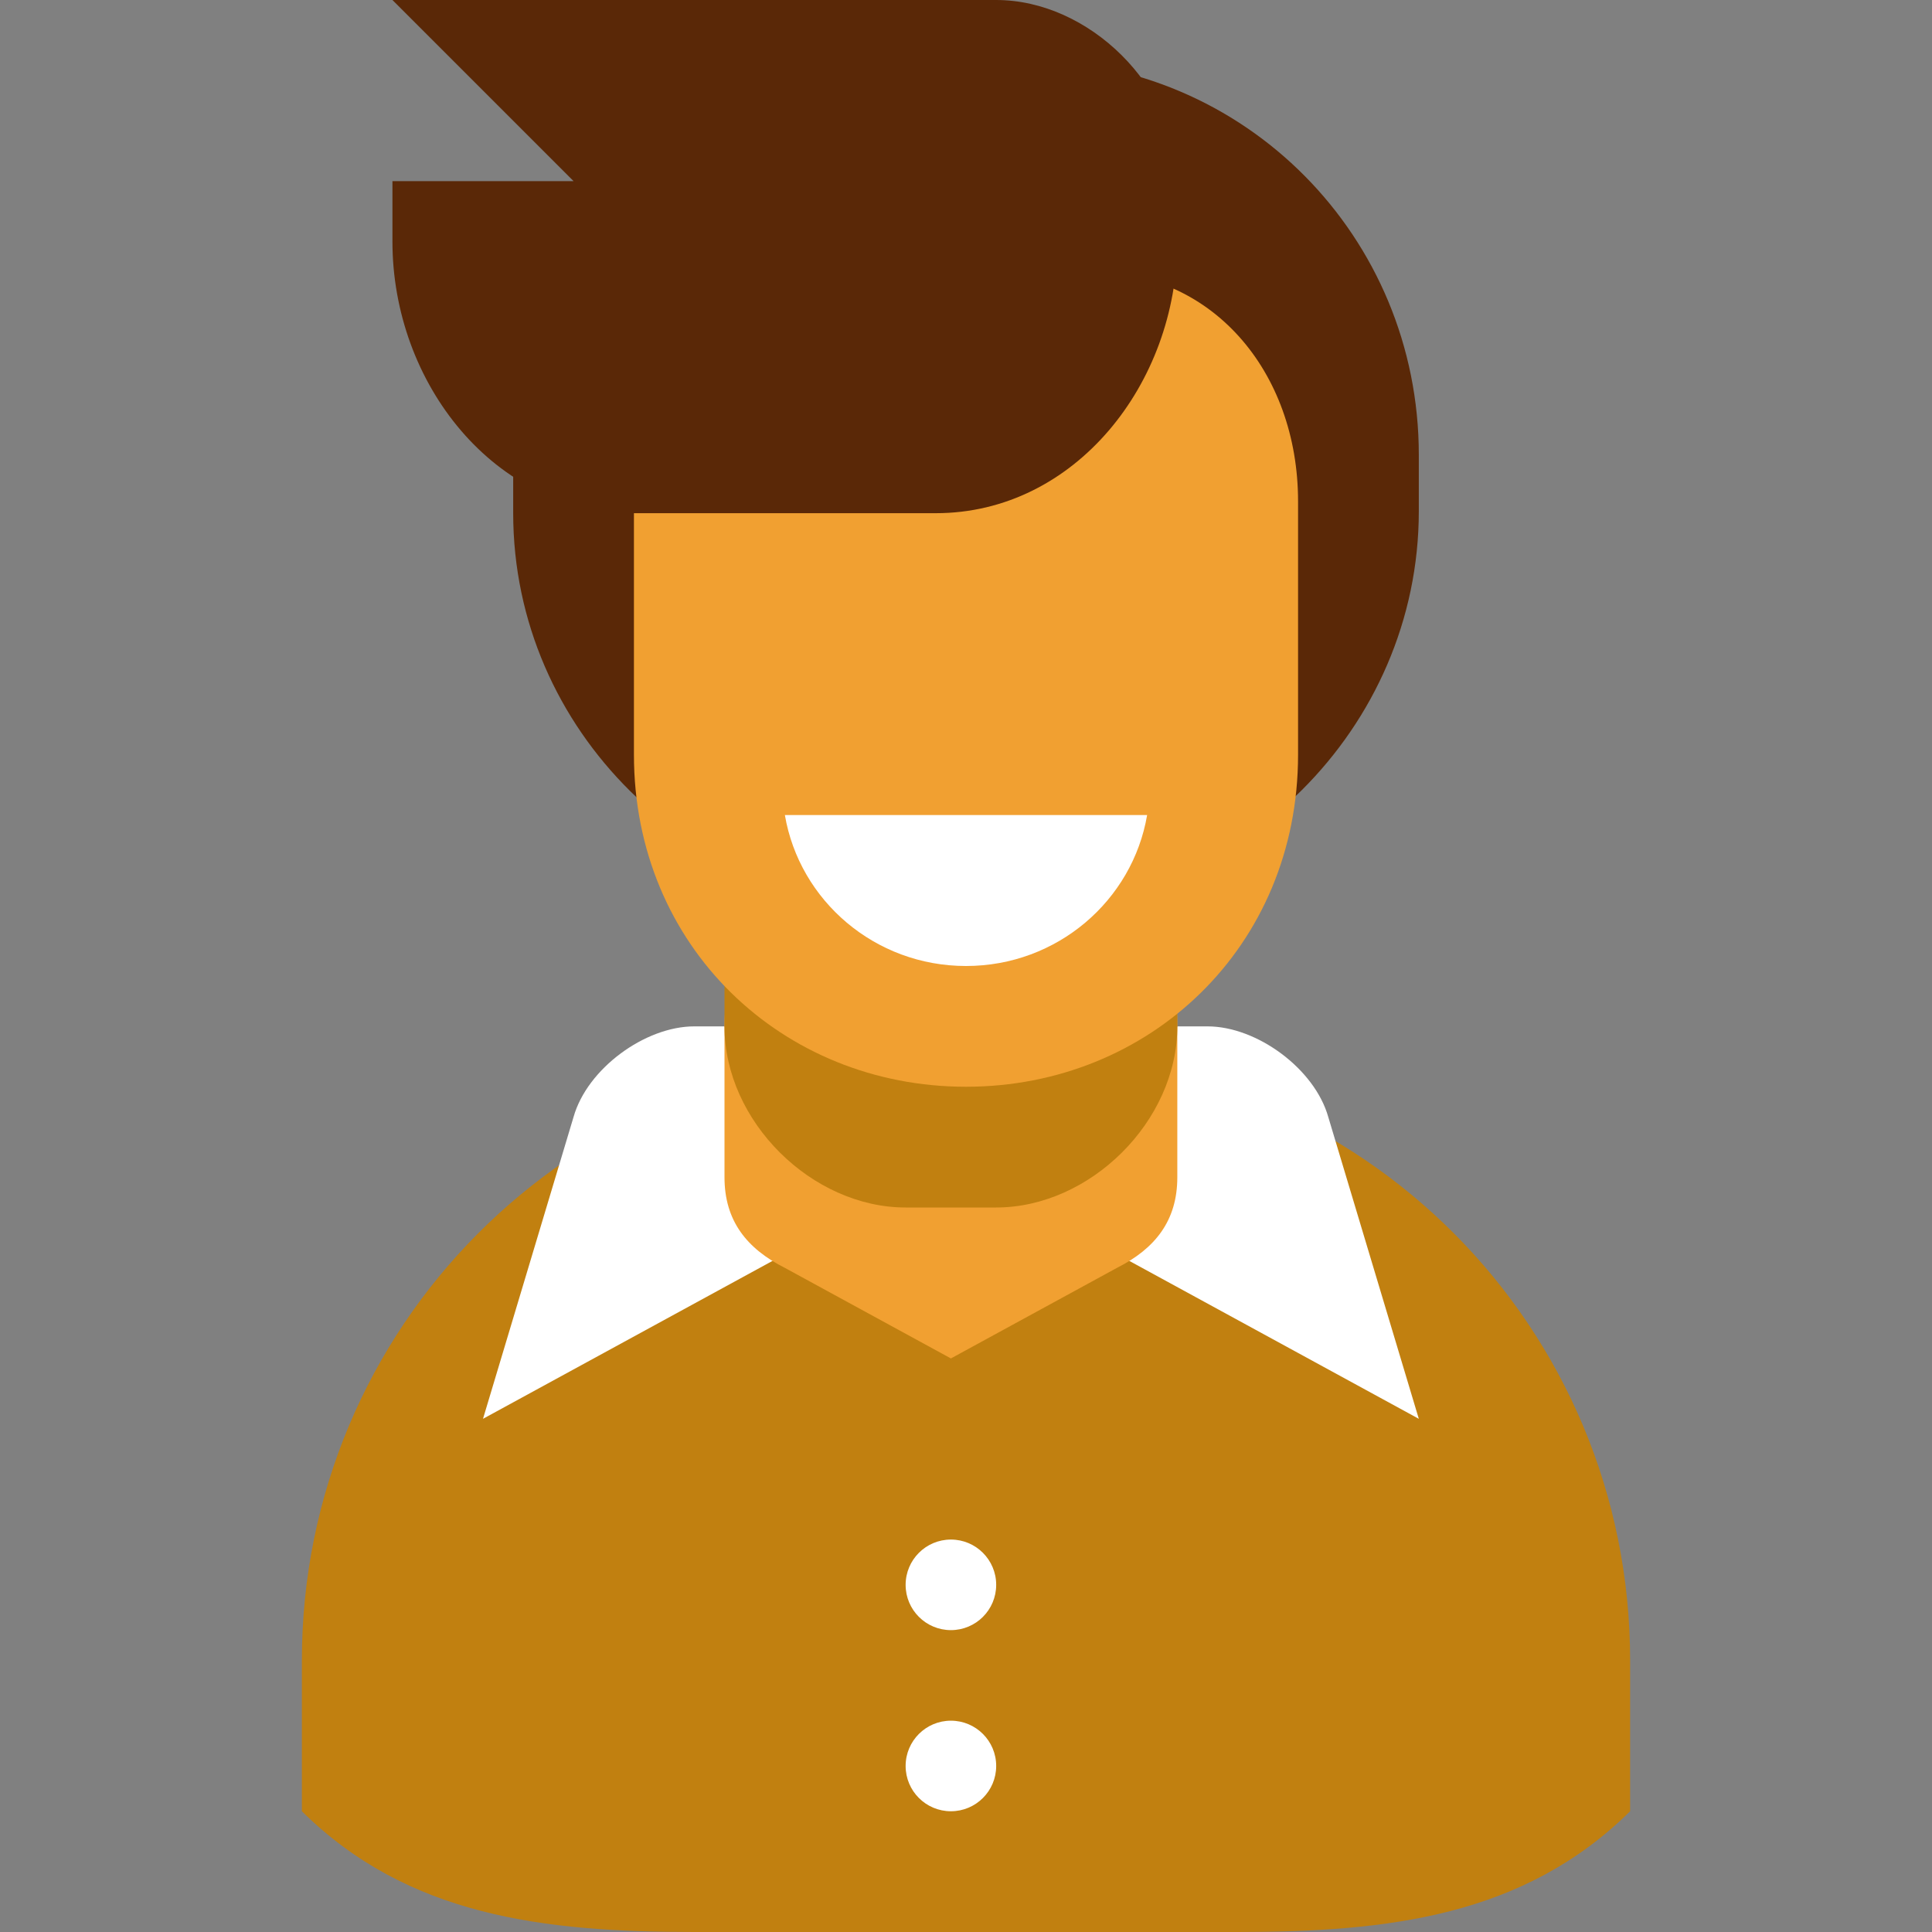 <svg width="64" height="64" viewBox="0 0 64 64" fill="none" xmlns="http://www.w3.org/2000/svg">
<rect x="0" y="0" width="64" height="64" fill="#808080" stroke="none"/>
<path fill-rule="evenodd" clip-rule="evenodd" d="M34 30H30C23 30 17 24.216 17 17V15C17 7.783 22.751 2 30 2H34C41.249 2 47 7.85 47 15.067V16.933C47 24.15 41 30 34 30Z" fill="#5A2807"/>
<path fill-rule="evenodd" clip-rule="evenodd" d="M34 35H30C18.863 35 10 43.989 10 55V60C13.522 63.482 18.02 64 23 64H41C45.98 64 50.478 63.482 54 60V55C54 43.989 45.138 35 34 35Z" fill="#C18010"/>
<path fill-rule="evenodd" clip-rule="evenodd" d="M47 47L36 41L39 34H40C41.638 34 43.55 35.406 44 37L47 47Z" fill="white"/>
<path fill-rule="evenodd" clip-rule="evenodd" d="M16 47L27 41L24 34H23C21.362 34 19.45 35.406 19 37L16 47Z" fill="white"/>
<path fill-rule="evenodd" clip-rule="evenodd" d="M35 28H29C25.894 28 24 30.871 24 34V39C24 40.431 24.73 41.361 26 42L31.5 45L37 42C38.27 41.361 39 40.431 39 39V34C39 30.871 38.106 28 35 28Z" fill="#F1A031"/>
<path fill-rule="evenodd" clip-rule="evenodd" d="M33 40H30C26.894 40 24 37.147 24 34V27C24 23.853 26.894 21 30 21H33C36.106 21 39 23.853 39 27V34C39 37.147 36.106 40 33 40Z" fill="#C18010"/>
<path fill-rule="evenodd" clip-rule="evenodd" d="M32 36C38.075 36 43 31.37 43 25V16.611C43 12.289 40.12 8.907 36 9H27C23.052 9.088 21 12.86 21 17V25C21 31.37 25.925 36 32 36Z" fill="#F1A031"/>
<path fill-rule="evenodd" clip-rule="evenodd" d="M21 17H31C35.616 17 39 12.695 39 8V6C39 2.871 36.076 0 33 0H13L19 6H13V8C13 12.695 16.384 17 21 17Z" fill="#5A2807"/>
<path fill-rule="evenodd" clip-rule="evenodd" d="M26 27C26.484 29.836 28.982 32 32 32C35.018 32 37.516 29.836 38 27H26Z" fill="white"/>
<path fill-rule="evenodd" clip-rule="evenodd" d="M31.5 54V54C30.672 54 30 53.329 30 52.5C30 51.671 30.672 51 31.5 51C32.328 51 33 51.671 33 52.5C33 53.329 32.328 54 31.5 54" fill="white"/>
<path fill-rule="evenodd" clip-rule="evenodd" d="M31.5 60V60C30.672 60 30 59.329 30 58.5C30 57.671 30.672 57 31.5 57C32.328 57 33 57.671 33 58.5C33 59.329 32.328 60 31.5 60" fill="white"/>
</svg>
